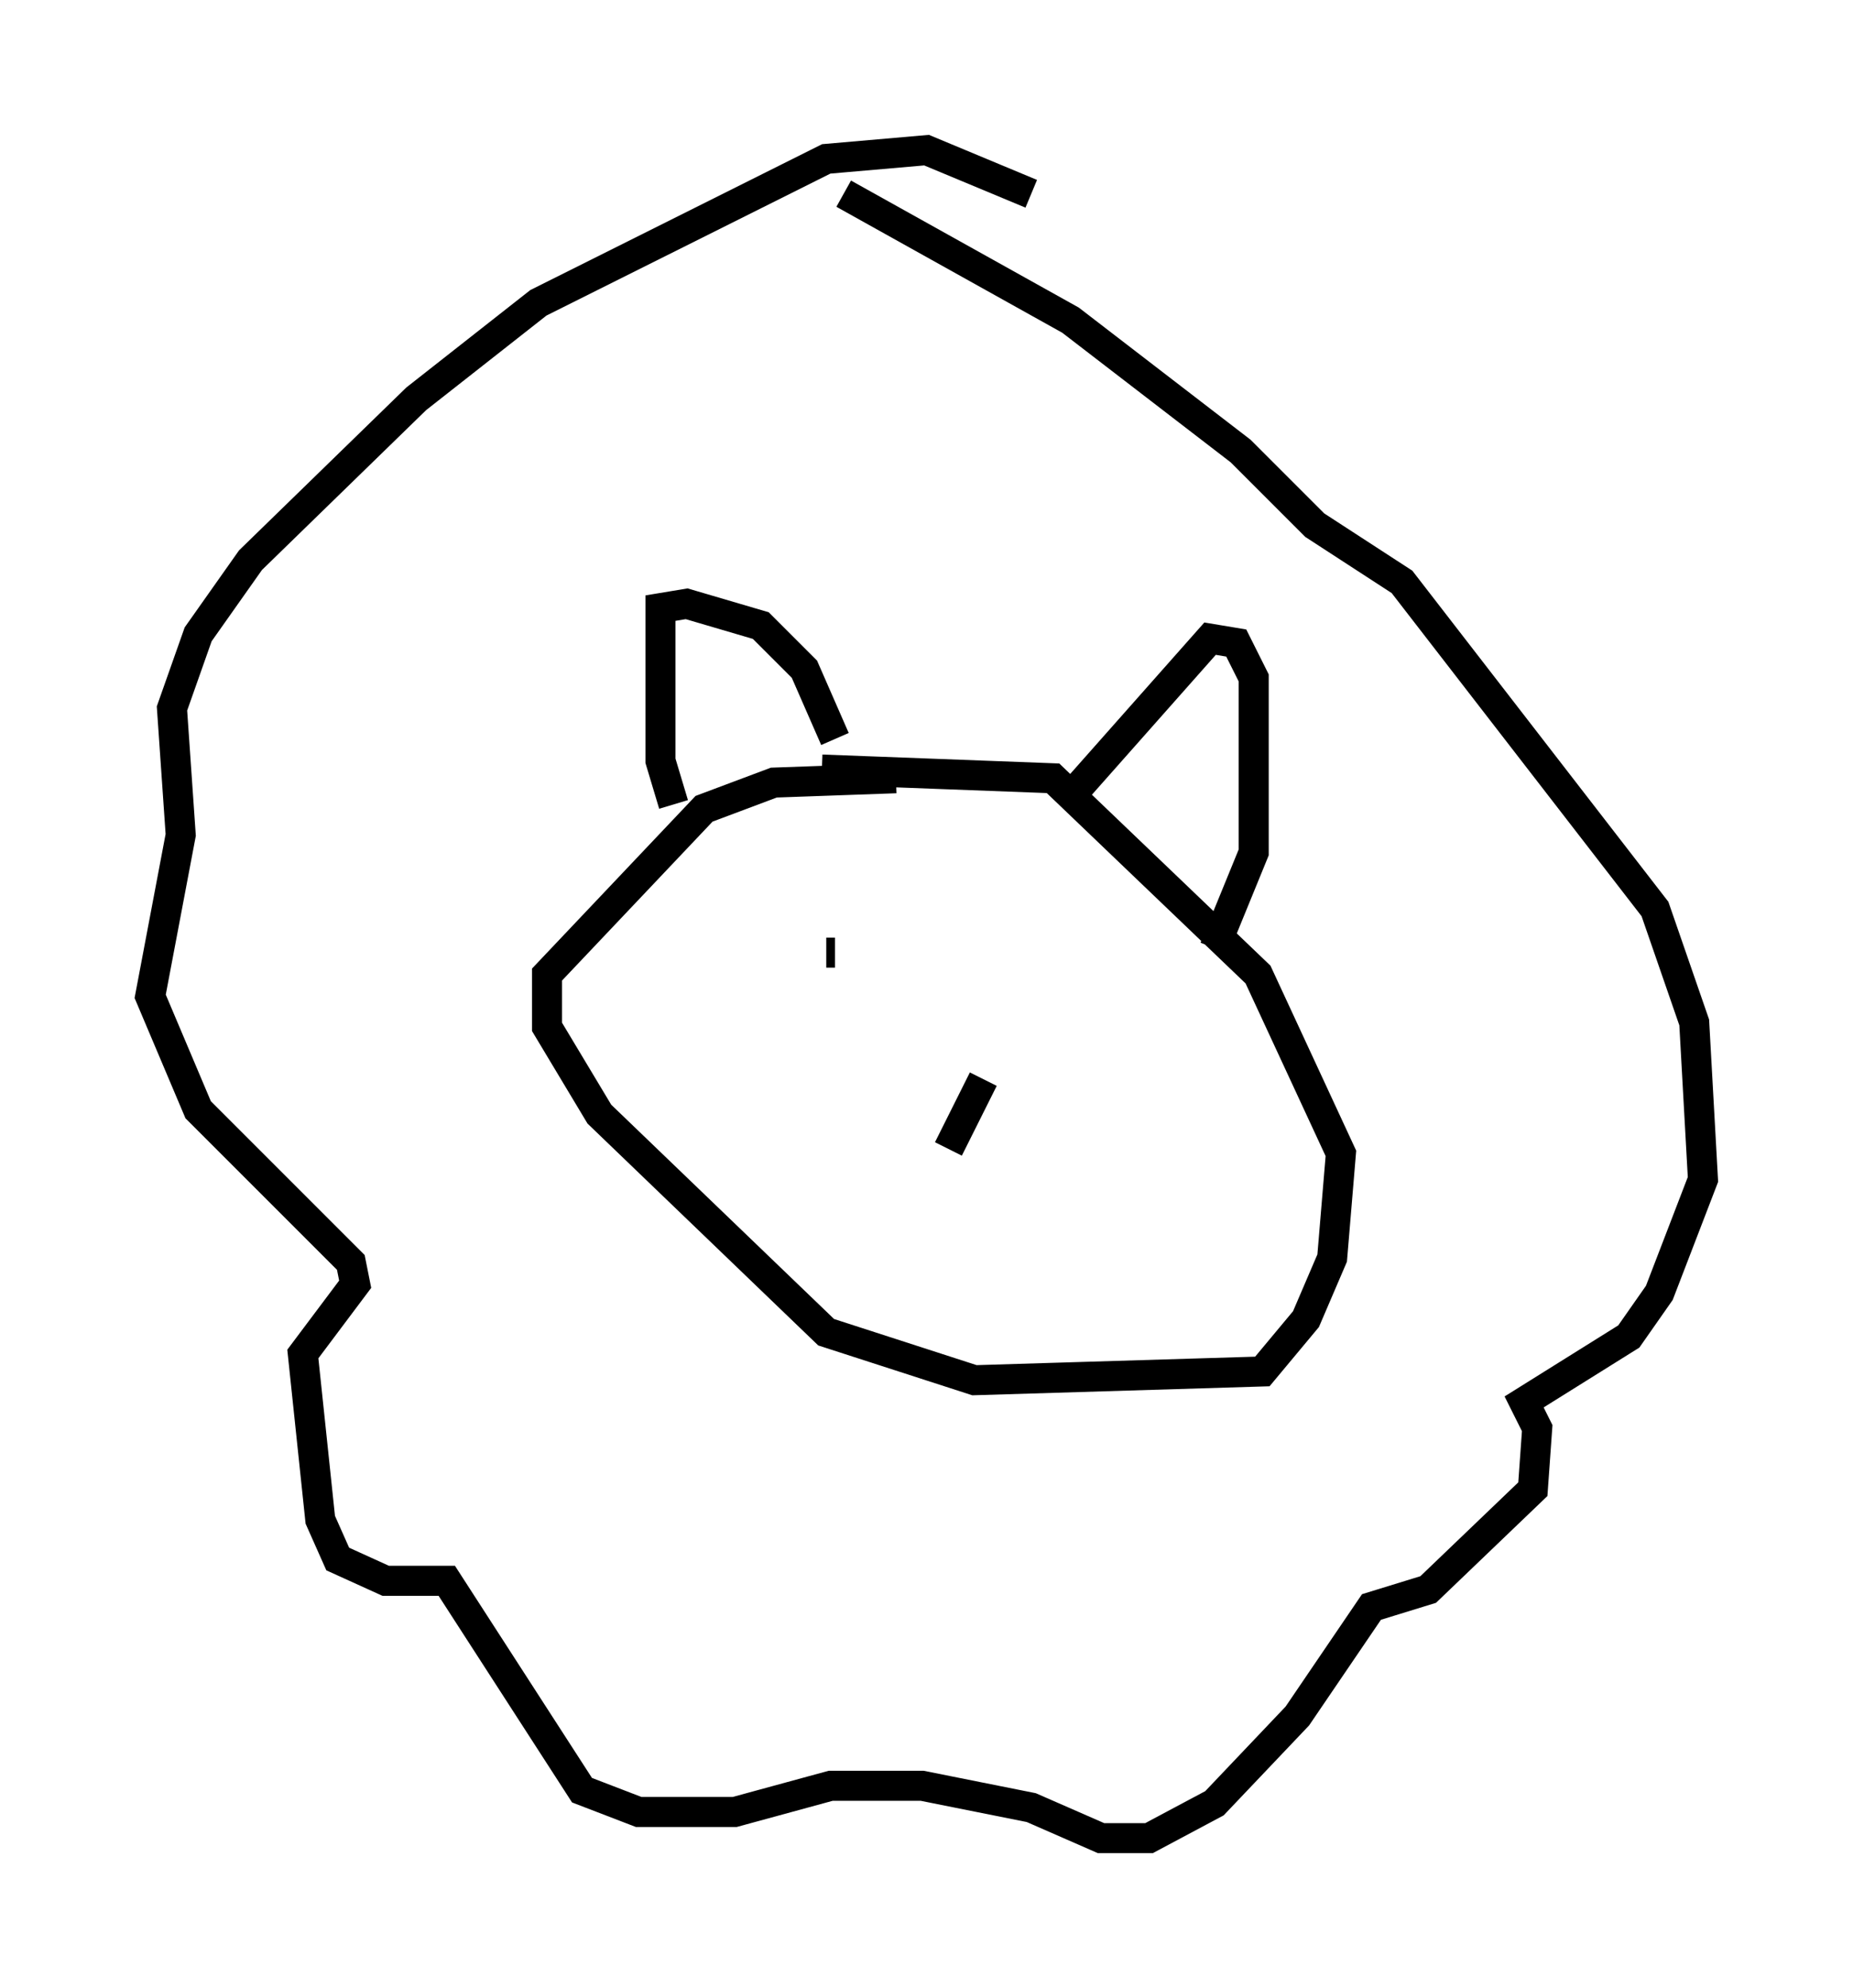 <?xml version="1.0" encoding="utf-8" ?>
<svg baseProfile="full" height="66.212" version="1.1" width="61.709" xmlns="http://www.w3.org/2000/svg" xmlns:ev="http://www.w3.org/2001/xml-events" xmlns:xlink="http://www.w3.org/1999/xlink"><defs /><rect fill="white" height="66.212" width="61.709" x="0" y="0" /><path d="M31.29, 26.352 m-1.453, -0.436 l-4.067, 0.145 -2.324, 0.872 l-5.229, 5.52 0.0, 1.743 l1.743, 2.905 7.553, 7.263 l4.939, 1.598 9.587, -0.291 l1.453, -1.743 0.872, -2.034 l0.291, -3.486 -2.76, -5.955 l-6.827, -6.536 -7.698, -0.291 m-4.939, 1.162 l-0.436, -1.453 0.0, -5.084 l0.872, -0.145 2.469, 0.726 l1.453, 1.453 1.017, 2.324 m7.989, 1.743 l4.503, -5.084 0.872, 0.145 l0.581, 1.162 0.0, 5.81 l-1.307, 3.196 m-6.101, -25.128 l-3.486, -1.453 -3.341, 0.291 l-9.587, 4.793 -4.067, 3.196 l-5.52, 5.374 -1.743, 2.469 l-0.872, 2.469 0.291, 4.212 l-1.017, 5.374 1.598, 3.777 l5.084, 5.084 0.145, 0.726 l-1.743, 2.324 0.581, 5.52 l0.581, 1.307 1.598, 0.726 l2.034, 0.0 4.503, 6.972 l1.888, 0.726 3.196, 0.0 l3.196, -0.872 3.05, 0.0 l3.631, 0.726 2.324, 1.017 l1.598, 0.0 2.179, -1.162 l2.76, -2.905 2.469, -3.631 l1.888, -0.581 3.486, -3.341 l0.145, -2.034 -0.436, -0.872 l3.486, -2.179 1.017, -1.453 l1.453, -3.777 -0.291, -5.229 l-1.307, -3.777 -8.425, -10.894 l-2.905, -1.888 -2.469, -2.469 l-5.665, -4.358 -7.553, -4.212 m-0.581, 25.274 l0.291, 0.0 m9.587, 3.777 l0.0, 0.0 m-5.084, 0.291 l0.0, 0.0 m0.436, 0.145 l-1.162, 2.324 " fill="none" stroke="black" stroke-width="1" /></svg>